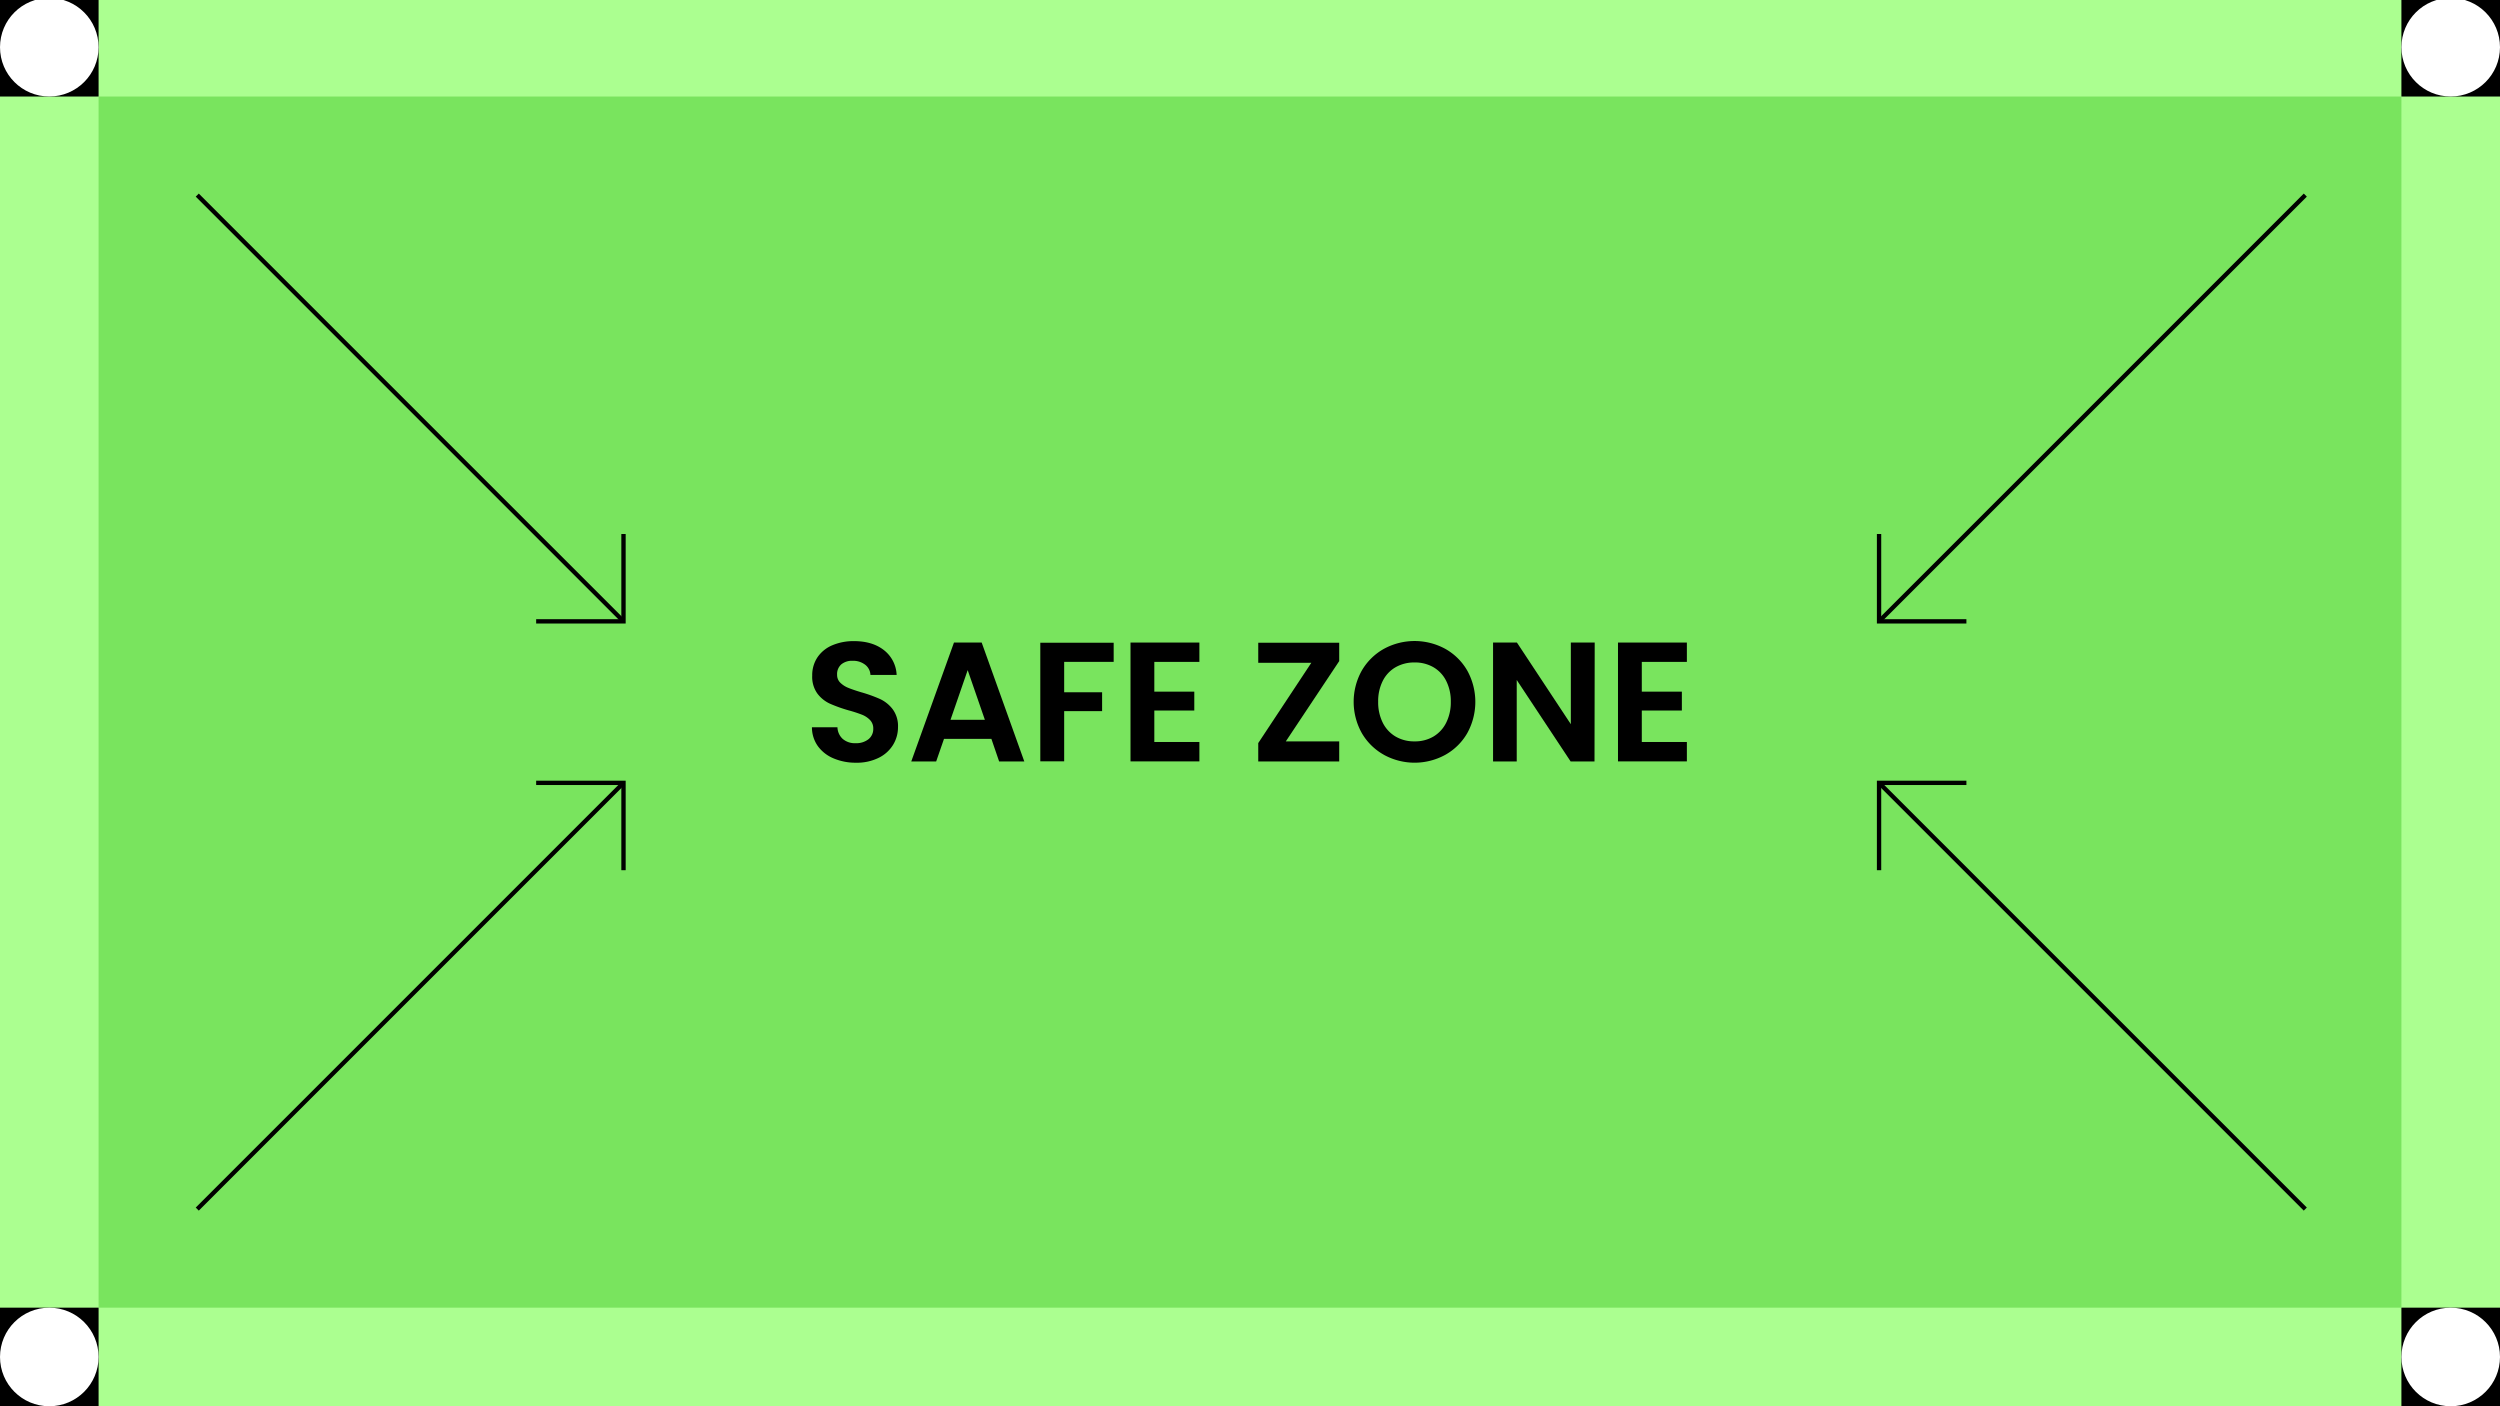 <svg xmlns="http://www.w3.org/2000/svg" viewBox="0 0 1152 648"><defs><style>.cls-1{fill:#79e45e;}.cls-2{fill:#abff90;}.cls-3{fill:#fff;}</style></defs><g id="Layer_1" data-name="Layer 1"><rect class="cls-1" y="-0.95" width="1152" height="648.95"/></g><g id="Layer_4" data-name="Layer 4"><rect class="cls-2" x="805.27" y="300.35" width="648.03" height="45.43" transform="translate(1452.35 -806.22) rotate(90)"/><rect class="cls-2" x="-301.3" y="300.35" width="648.03" height="45.43" transform="translate(345.78 300.35) rotate(90)"/><rect class="cls-2" y="-0.95" width="1151.99" height="45.43" transform="translate(1152 43.53) rotate(180)"/><rect class="cls-2" y="602.57" width="1151.99" height="45.43" transform="translate(1152 1250.57) rotate(180)"/><rect y="-0.95" width="45.43" height="45.43"/><circle class="cls-3" cx="22.71" cy="21.76" r="22.71"/><rect y="602.57" width="45.43" height="45.43"/><circle class="cls-3" cx="22.71" cy="625.29" r="22.71"/><rect x="1106.57" y="602.57" width="45.43" height="45.43"/><circle class="cls-3" cx="1129.29" cy="625.29" r="22.71"/><rect x="1106.57" y="-0.95" width="45.43" height="45.43"/><circle class="cls-3" cx="1129.29" cy="21.76" r="22.71"/><path d="M384.13,349.47a17,17,0,0,1-7.25-5.64,14.91,14.91,0,0,1-2.74-8.7H385.9a7.58,7.58,0,0,0,2.39,5.33,8.49,8.49,0,0,0,5.92,2,9.09,9.09,0,0,0,6-1.84,6,6,0,0,0,2.19-4.82,5.55,5.55,0,0,0-1.48-4,10.45,10.45,0,0,0-3.73-2.47,61.6,61.6,0,0,0-6.15-2,66.52,66.52,0,0,1-8.66-3.1,15.18,15.18,0,0,1-5.72-4.62,13.15,13.15,0,0,1-2.39-8.27,14.81,14.81,0,0,1,2.43-8.47,15.48,15.48,0,0,1,6.81-5.52,24.87,24.87,0,0,1,10-1.92q8.46,0,13.75,4.11A15.24,15.24,0,0,1,413.17,311H401.1a6.25,6.25,0,0,0-2.39-4.66,9,9,0,0,0-5.92-1.84,7.6,7.6,0,0,0-5.13,1.65,5.94,5.94,0,0,0-1.92,4.78,4.93,4.93,0,0,0,1.45,3.64,11.07,11.07,0,0,0,3.6,2.35c1.44.6,3.47,1.3,6.08,2.08a65.59,65.59,0,0,1,8.7,3.13,15.67,15.67,0,0,1,5.8,4.71,13.06,13.06,0,0,1,2.43,8.23,15.54,15.54,0,0,1-2.27,8.15,16,16,0,0,1-6.67,6,22.69,22.69,0,0,1-10.42,2.24A25.93,25.93,0,0,1,384.13,349.47Z"/><path d="M456.83,340.46H435l-3.61,10.42H419.91l19.68-54.79h12.77L472,350.88h-11.6Zm-3-8.78-7.92-22.89L438,331.68Z"/><path d="M513.18,296.17V305H490.37v14h17.48v8.7H490.37v23.12h-11V296.17Z"/><path d="M531.91,305v13.71h18.42v8.7H531.91v14.5h20.77v8.94H520.94V296.09h31.74V305Z"/><path d="M592.5,341.63h24.61v9.25H579.8v-8.47l24.46-37H579.8v-9.25h37.31v8.47Z"/><path d="M637.72,347.82a26.92,26.92,0,0,1-10.19-10,29.53,29.53,0,0,1,0-28.84,27,27,0,0,1,10.19-10A29.53,29.53,0,0,1,666,299a26.74,26.74,0,0,1,10.11,10,29.81,29.81,0,0,1,0,28.84,26.61,26.61,0,0,1-10.15,10,29.38,29.38,0,0,1-28.22,0Zm22.81-8.42a15.31,15.31,0,0,0,5.88-6.39,21,21,0,0,0,2.12-9.64,20.71,20.71,0,0,0-2.12-9.6,15,15,0,0,0-5.88-6.31,17,17,0,0,0-8.7-2.2,17.22,17.22,0,0,0-8.74,2.2,15,15,0,0,0-5.92,6.31,20.71,20.71,0,0,0-2.11,9.6,21,21,0,0,0,2.11,9.64,15.27,15.27,0,0,0,5.92,6.39,16.94,16.94,0,0,0,8.74,2.23A16.72,16.72,0,0,0,660.53,339.4Z"/><path d="M734.75,350.88h-11l-24.84-37.54v37.54H688V296.09h11l24.84,37.62V296.09h11Z"/><path d="M756.54,305v13.71H775v8.7H756.54v14.5h20.77v8.94H745.57V296.09h31.74V305Z"/><rect x="825.19" y="187.11" width="277.77" height="2" transform="translate(149.36 736.8) rotate(-45)"/><polygon points="906.12 287.32 864.87 287.32 864.87 246.07 866.87 246.07 866.87 285.32 906.12 285.32 906.12 287.32"/><rect x="963.07" y="320.06" width="2" height="277.77" transform="translate(-42.15 816.12) rotate(-45)"/><polygon points="866.87 400.99 864.87 400.99 864.87 359.74 906.12 359.74 906.12 361.74 866.87 361.74 866.87 400.99"/><rect x="50.22" y="457.94" width="277.77" height="2" transform="translate(-269.13 268.14) rotate(-45)"/><polygon points="286.31 400.99 286.31 361.74 247.06 361.74 247.06 359.74 288.31 359.74 288.31 400.99 286.31 400.99"/><rect x="188.1" y="49.23" width="2" height="277.77" transform="translate(-77.63 188.81) rotate(-45)"/><polygon points="288.31 287.32 247.06 287.32 247.06 285.32 286.31 285.32 286.31 246.07 288.31 246.07 288.31 287.32"/></g></svg>
